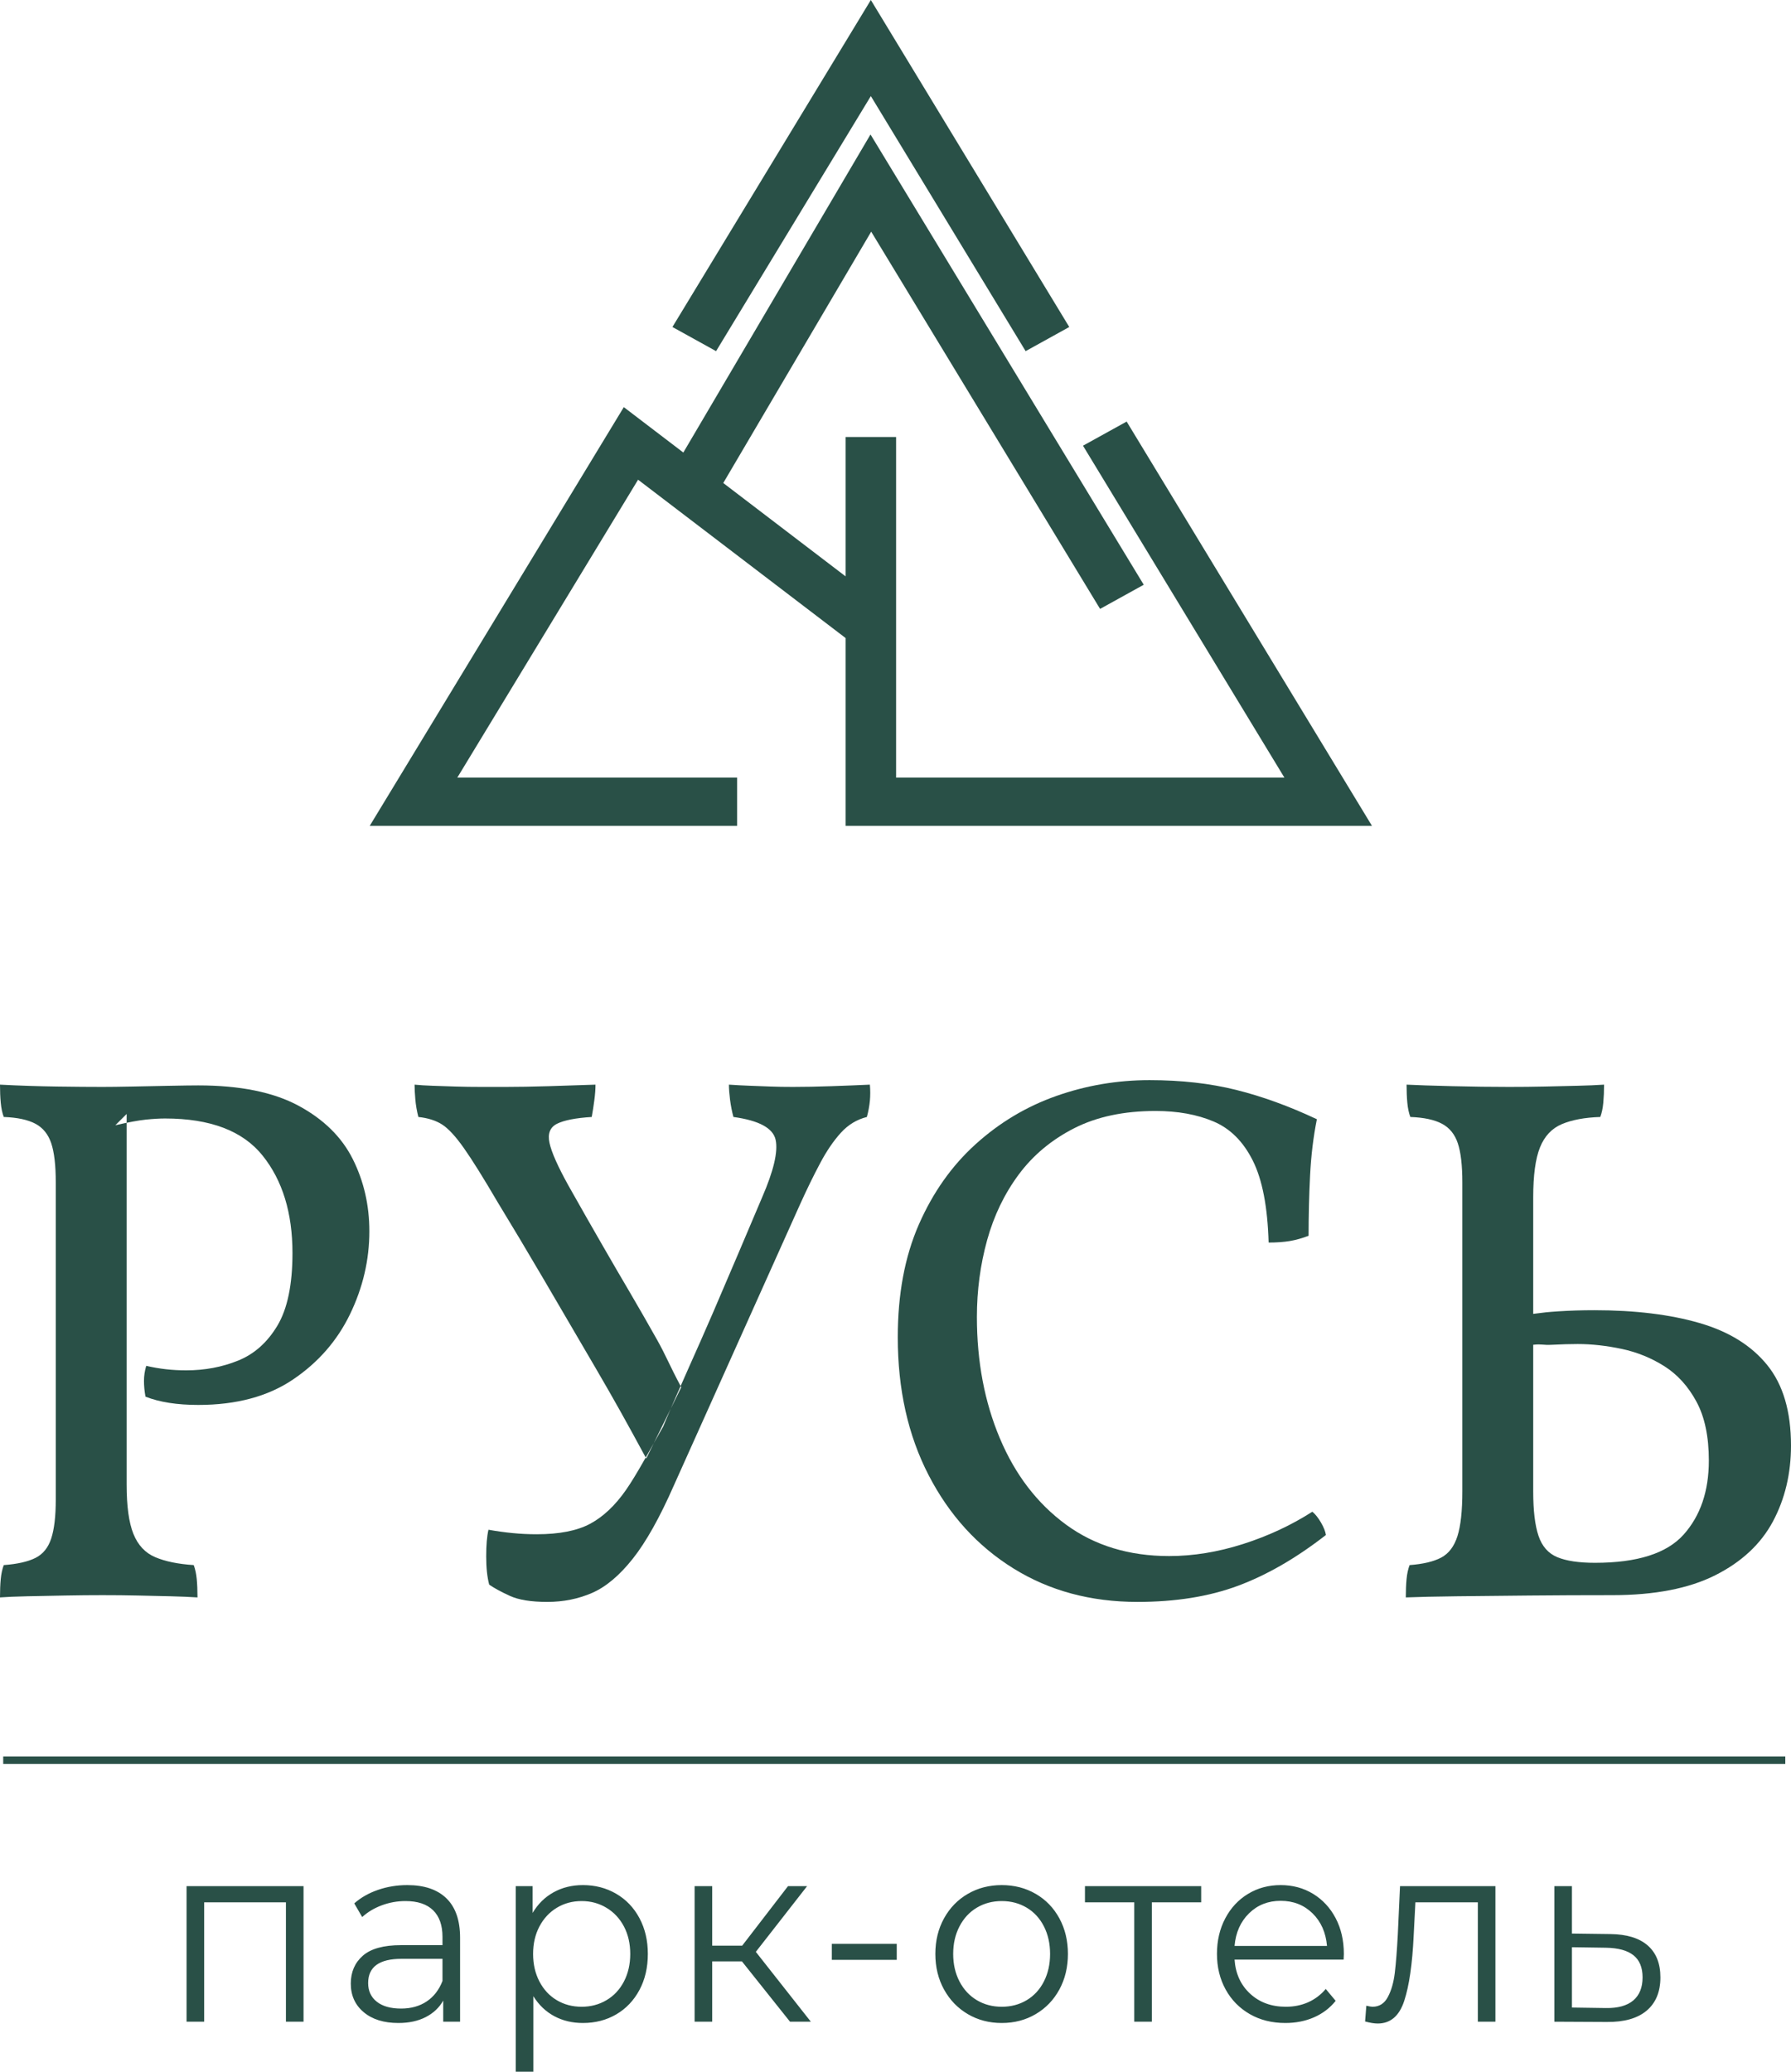<svg width="96" height="111" viewBox="0 0 96 111" fill="none" xmlns="http://www.w3.org/2000/svg">
<path fill-rule="evenodd" clip-rule="evenodd" d="M46.697 12.412L38.768 25.879L45.325 30.881V23.414H48.032V41.664H68.846L58.05 23.88L60.39 22.587L73.54 44.249H46.678L45.325 44.249V34.185L34.202 25.702L24.512 41.664H39.509V44.249H19.817L20.995 42.31L32.65 23.11L33.437 21.814L34.662 22.748L36.627 24.246L45.499 9.176L46.66 7.204L47.848 9.161L61.306 31.33L58.966 32.624L46.697 12.412ZM46.678 5.148L38.383 18.814L36.043 17.52L45.509 1.927L46.678 0L47.848 1.927L57.314 17.52L54.975 18.814L46.678 5.148Z" fill="#295047"/>
<path fill-rule="evenodd" clip-rule="evenodd" d="M0 85.587C0 85.211 0.013 84.882 0.04 84.6C0.067 84.318 0.121 84.07 0.202 83.855C0.929 83.801 1.495 83.673 1.899 83.472C2.303 83.27 2.585 82.922 2.747 82.425C2.909 81.928 2.989 81.236 2.989 80.35V63.351C2.989 62.439 2.909 61.74 2.747 61.256C2.585 60.773 2.303 60.424 1.899 60.209C1.495 59.994 0.929 59.873 0.202 59.846C0.121 59.632 0.067 59.377 0.04 59.081C0.013 58.786 0 58.464 0 58.114C1.05 58.169 2.067 58.201 3.05 58.215C4.033 58.229 4.848 58.235 5.494 58.235C5.871 58.235 6.403 58.229 7.09 58.215C7.777 58.201 8.457 58.188 9.131 58.174C9.804 58.161 10.303 58.154 10.626 58.154C12.862 58.154 14.653 58.517 16 59.242C17.346 59.967 18.317 60.92 18.909 62.102C19.501 63.284 19.798 64.573 19.798 65.97C19.798 67.5 19.454 68.977 18.768 70.4C18.081 71.824 17.064 72.992 15.717 73.904C14.37 74.818 12.672 75.274 10.626 75.274C9.495 75.274 8.552 75.127 7.798 74.831C7.743 74.536 7.717 74.254 7.717 73.986C7.717 73.717 7.758 73.448 7.838 73.18C8.188 73.26 8.539 73.321 8.889 73.361C9.238 73.401 9.602 73.421 9.98 73.421C10.976 73.421 11.905 73.247 12.767 72.897C13.629 72.549 14.33 71.925 14.869 71.025C15.407 70.125 15.677 68.829 15.677 67.137C15.677 64.989 15.144 63.25 14.081 61.921C13.017 60.591 11.273 59.927 8.848 59.927C8.552 59.927 8.208 59.947 7.818 59.987C7.427 60.028 6.881 60.128 6.182 60.289L6.788 59.685V79.544C6.788 80.699 6.908 81.579 7.151 82.183C7.394 82.787 7.784 83.204 8.323 83.432C8.862 83.66 9.549 83.801 10.384 83.855C10.464 84.07 10.518 84.318 10.545 84.6C10.572 84.882 10.586 85.211 10.586 85.587C10.182 85.56 9.703 85.54 9.151 85.526C8.599 85.513 8.013 85.499 7.394 85.486C6.774 85.472 6.141 85.466 5.494 85.466C4.874 85.466 4.202 85.472 3.474 85.486C2.747 85.499 2.074 85.513 1.454 85.526C0.834 85.54 0.349 85.56 0 85.587Z" fill="#295047"/>
<path fill-rule="evenodd" clip-rule="evenodd" d="M34.641 78.145C33.564 76.158 32.95 75.053 31.939 73.321C30.929 71.588 29.986 69.977 29.111 68.487C28.236 66.996 27.42 65.634 26.667 64.398C25.912 63.109 25.313 62.15 24.868 61.518C24.424 60.887 24.033 60.464 23.697 60.249C23.36 60.034 22.936 59.9 22.425 59.846C22.343 59.524 22.288 59.208 22.262 58.899C22.235 58.591 22.222 58.329 22.222 58.114C22.491 58.141 22.814 58.161 23.192 58.174C23.569 58.188 23.98 58.201 24.424 58.215C24.868 58.229 25.319 58.235 25.777 58.235H27.111C27.758 58.235 28.531 58.222 29.434 58.195C30.336 58.169 31.165 58.141 31.919 58.114C31.919 58.355 31.899 58.632 31.858 58.94C31.819 59.249 31.771 59.551 31.717 59.846C30.854 59.9 30.236 60.021 29.858 60.209C29.481 60.397 29.347 60.739 29.454 61.236C29.561 61.733 29.899 62.492 30.464 63.512C31.192 64.801 31.811 65.889 32.324 66.775C32.835 67.661 33.319 68.494 33.778 69.272C34.236 70.052 34.713 70.884 35.212 71.77C35.711 72.656 35.843 73.065 36.516 74.327L34.641 78.145ZM29.333 85.828C28.471 85.828 27.804 85.721 27.333 85.506C26.861 85.291 26.491 85.09 26.221 84.902C26.114 84.499 26.061 83.996 26.061 83.392C26.061 82.787 26.101 82.31 26.182 81.961C26.64 82.042 27.077 82.102 27.495 82.142C27.912 82.183 28.337 82.203 28.768 82.203C29.98 82.203 30.936 82.015 31.637 81.639C32.336 81.263 32.976 80.659 33.556 79.826C34.134 78.994 34.761 77.811 35.543 76.441C36.404 74.374 37.333 72.388 38.222 70.32C39.111 68.252 39.986 66.198 40.849 64.157C41.468 62.733 41.71 61.706 41.576 61.075C41.441 60.444 40.687 60.034 39.313 59.846C39.233 59.551 39.172 59.242 39.131 58.92C39.091 58.598 39.071 58.329 39.071 58.114C39.475 58.141 39.858 58.161 40.222 58.174C40.586 58.188 40.949 58.201 41.314 58.215C41.676 58.229 42.074 58.235 42.505 58.235C43.124 58.235 43.818 58.222 44.586 58.195C45.354 58.169 46.034 58.141 46.627 58.114C46.653 58.41 46.653 58.698 46.627 58.98C46.599 59.262 46.546 59.551 46.465 59.846C45.926 59.981 45.461 60.263 45.071 60.693C44.68 61.122 44.309 61.665 43.96 62.324C43.609 62.982 43.245 63.727 42.869 64.56L36.121 79.585C35.366 81.303 34.632 82.613 33.919 83.512C33.205 84.412 32.478 85.023 31.738 85.345C30.996 85.668 30.195 85.828 29.333 85.828Z" fill="#295047"/>
<path fill-rule="evenodd" clip-rule="evenodd" d="M60.969 85.828C58.465 85.828 56.249 85.231 54.324 84.036C52.397 82.841 50.882 81.176 49.778 79.041C48.673 76.906 48.122 74.442 48.122 71.648C48.122 69.34 48.498 67.325 49.252 65.606C50.006 63.888 51.023 62.451 52.303 61.297C53.582 60.142 55.023 59.282 56.626 58.718C58.228 58.154 59.892 57.872 61.616 57.872C63.314 57.872 64.862 58.047 66.263 58.396C67.663 58.745 69.104 59.269 70.586 59.967C70.398 60.907 70.276 61.907 70.223 62.968C70.168 64.029 70.142 65.11 70.142 66.211C69.791 66.345 69.454 66.439 69.132 66.493C68.809 66.547 68.431 66.574 68 66.574C67.945 64.667 67.663 63.203 67.151 62.182C66.64 61.162 65.94 60.464 65.05 60.088C64.162 59.712 63.125 59.524 61.94 59.524C60.242 59.524 58.788 59.833 57.576 60.45C56.364 61.068 55.374 61.894 54.606 62.928C53.838 63.962 53.273 65.137 52.909 66.452C52.546 67.768 52.363 69.138 52.363 70.561C52.363 72.952 52.774 75.12 53.596 77.067C54.417 79.015 55.596 80.551 57.131 81.68C58.667 82.807 60.512 83.371 62.667 83.371C63.959 83.371 65.279 83.157 66.626 82.727C67.973 82.297 69.213 81.719 70.344 80.995C70.505 81.129 70.66 81.324 70.808 81.578C70.956 81.834 71.044 82.056 71.07 82.243C69.481 83.479 67.913 84.385 66.363 84.962C64.814 85.539 63.016 85.828 60.969 85.828Z" fill="#295047"/>
<path fill-rule="evenodd" clip-rule="evenodd" d="M75.353 85.587C75.353 85.211 75.367 84.882 75.394 84.6C75.42 84.318 75.475 84.07 75.556 83.855C76.282 83.801 76.848 83.667 77.252 83.452C77.657 83.237 77.946 82.854 78.121 82.304C78.296 81.753 78.383 80.954 78.383 79.907V63.351C78.383 62.439 78.303 61.74 78.141 61.256C77.98 60.773 77.697 60.424 77.292 60.209C76.889 59.994 76.323 59.873 75.596 59.846C75.515 59.632 75.461 59.377 75.434 59.081C75.407 58.786 75.394 58.464 75.394 58.114C75.932 58.141 76.747 58.169 77.838 58.195C78.929 58.222 79.946 58.235 80.888 58.235C81.535 58.235 82.168 58.229 82.788 58.215C83.407 58.201 83.993 58.188 84.546 58.174C85.097 58.161 85.576 58.141 85.98 58.114C85.98 58.464 85.966 58.786 85.939 59.081C85.912 59.377 85.858 59.632 85.778 59.846C84.943 59.873 84.256 60.001 83.717 60.229C83.178 60.457 82.788 60.873 82.545 61.477C82.302 62.081 82.182 62.975 82.182 64.157V79.907C82.182 80.928 82.275 81.719 82.465 82.284C82.653 82.848 82.99 83.23 83.475 83.432C83.96 83.633 84.632 83.733 85.495 83.733C87.757 83.733 89.34 83.23 90.243 82.223C91.144 81.216 91.596 79.893 91.596 78.256C91.596 76.966 91.374 75.913 90.929 75.093C90.485 74.274 89.912 73.643 89.212 73.2C88.511 72.757 87.751 72.448 86.929 72.273C86.107 72.099 85.319 72.011 84.566 72.011C84.161 72.011 83.704 72.025 83.192 72.051C82.68 72.079 82.667 71.998 82.182 72.051V70.395C82.802 70.315 82.929 70.3 83.535 70.259C84.142 70.219 84.781 70.199 85.454 70.199C87.636 70.199 89.515 70.427 91.091 70.884C92.667 71.34 93.879 72.092 94.727 73.139C95.576 74.187 96 75.623 96 77.45C96 78.954 95.676 80.31 95.031 81.518C94.384 82.726 93.353 83.688 91.94 84.399C90.525 85.111 88.687 85.466 86.424 85.466C84.889 85.466 83.4 85.472 81.96 85.486C80.518 85.499 79.225 85.513 78.081 85.526C76.935 85.54 76.026 85.56 75.353 85.587Z" fill="#295047"/>
<path fill-rule="evenodd" clip-rule="evenodd" d="M38.794 66.675L42.066 68.015L38.794 66.675Z" fill="#295047"/>
<path fill-rule="evenodd" clip-rule="evenodd" d="M95.694 94.111H0.172V94.508H95.694V94.111Z" fill="#295047"/>
<path fill-rule="evenodd" clip-rule="evenodd" d="M16.27 101.055V108.32H15.326V101.925H10.943V108.32H10V101.055H16.27ZM21.831 101C22.743 101 23.443 101.237 23.93 101.711C24.417 102.186 24.661 102.888 24.661 103.818V108.32H23.757V107.188C23.545 107.565 23.233 107.86 22.821 108.072C22.409 108.284 21.92 108.389 21.353 108.389C20.574 108.389 19.954 108.196 19.494 107.809C19.033 107.423 18.803 106.912 18.803 106.276C18.803 105.659 19.018 105.162 19.447 104.785C19.877 104.407 20.561 104.218 21.499 104.218H23.718V103.776C23.718 103.15 23.549 102.674 23.213 102.347C22.876 102.02 22.385 101.856 21.738 101.856C21.296 101.856 20.871 101.932 20.463 102.084C20.056 102.236 19.706 102.446 19.414 102.713L18.989 101.981C19.343 101.668 19.768 101.426 20.264 101.256C20.76 101.085 21.282 101 21.831 101ZM21.499 107.616C22.031 107.616 22.487 107.489 22.867 107.236C23.248 106.983 23.532 106.617 23.718 106.138V104.95H21.526C20.33 104.95 19.733 105.383 19.733 106.249C19.733 106.672 19.888 107.006 20.198 107.25C20.508 107.494 20.941 107.616 21.499 107.616ZM31.245 101C31.901 101 32.494 101.154 33.025 101.463C33.556 101.771 33.973 102.206 34.274 102.768C34.575 103.33 34.725 103.97 34.725 104.688C34.725 105.415 34.575 106.06 34.274 106.622C33.973 107.183 33.559 107.618 33.032 107.927C32.505 108.235 31.909 108.389 31.245 108.389C30.678 108.389 30.167 108.268 29.711 108.024C29.255 107.779 28.881 107.423 28.589 106.953V111H27.645V101.055H28.549V102.492C28.832 102.013 29.206 101.645 29.671 101.387C30.136 101.129 30.661 101 31.245 101ZM31.179 107.519C31.666 107.519 32.109 107.402 32.507 107.167C32.906 106.932 33.218 106.599 33.444 106.166C33.669 105.733 33.782 105.24 33.782 104.688C33.782 104.135 33.669 103.645 33.444 103.217C33.218 102.789 32.906 102.455 32.507 102.216C32.109 101.976 31.666 101.856 31.179 101.856C30.683 101.856 30.238 101.976 29.844 102.216C29.45 102.455 29.14 102.789 28.914 103.217C28.688 103.645 28.575 104.135 28.575 104.688C28.575 105.24 28.688 105.733 28.914 106.166C29.14 106.599 29.45 106.932 29.844 107.167C30.238 107.402 30.683 107.519 31.179 107.519ZM39.769 105.088H38.175V108.32H37.232V101.055H38.175V104.246H39.782L42.24 101.055H43.263L40.513 104.577L43.462 108.32H42.346L39.769 105.088ZM44.587 104.149H48.067V105.006H44.587V104.149ZM53.696 108.389C53.023 108.389 52.416 108.231 51.876 107.913C51.336 107.595 50.911 107.156 50.601 106.594C50.291 106.032 50.136 105.397 50.136 104.688C50.136 103.979 50.291 103.344 50.601 102.782C50.911 102.22 51.336 101.783 51.876 101.47C52.416 101.157 53.023 101 53.696 101C54.369 101 54.975 101.157 55.515 101.47C56.056 101.783 56.478 102.22 56.784 102.782C57.089 103.344 57.242 103.979 57.242 104.688C57.242 105.397 57.089 106.032 56.784 106.594C56.478 107.156 56.056 107.595 55.515 107.913C54.975 108.231 54.369 108.389 53.696 108.389ZM53.696 107.519C54.191 107.519 54.636 107.402 55.031 107.167C55.425 106.932 55.732 106.599 55.954 106.166C56.175 105.733 56.286 105.24 56.286 104.688C56.286 104.135 56.175 103.643 55.954 103.21C55.732 102.777 55.425 102.443 55.031 102.209C54.636 101.974 54.191 101.856 53.696 101.856C53.2 101.856 52.755 101.974 52.361 102.209C51.967 102.443 51.657 102.777 51.431 103.21C51.205 103.643 51.092 104.135 51.092 104.688C51.092 105.24 51.205 105.733 51.431 106.166C51.657 106.599 51.967 106.932 52.361 107.167C52.755 107.402 53.2 107.519 53.696 107.519ZM64.385 101.925H61.741V108.32H60.798V101.925H58.155V101.055H64.385V101.925ZM72.019 104.992H66.174C66.227 105.747 66.506 106.357 67.011 106.822C67.516 107.287 68.153 107.519 68.924 107.519C69.358 107.519 69.756 107.439 70.119 107.278C70.482 107.116 70.796 106.879 71.062 106.566L71.594 107.202C71.284 107.588 70.896 107.883 70.431 108.086C69.966 108.288 69.455 108.389 68.897 108.389C68.18 108.389 67.544 108.231 66.991 107.913C66.438 107.595 66.006 107.156 65.696 106.594C65.386 106.032 65.231 105.397 65.231 104.688C65.231 103.979 65.379 103.344 65.676 102.782C65.973 102.22 66.38 101.783 66.898 101.47C67.416 101.157 67.998 101 68.645 101C69.291 101 69.871 101.157 70.385 101.47C70.898 101.783 71.301 102.218 71.594 102.775C71.886 103.332 72.032 103.97 72.032 104.688L72.019 104.992ZM68.645 101.843C67.972 101.843 67.407 102.066 66.951 102.512C66.495 102.959 66.236 103.541 66.174 104.26H71.129C71.067 103.541 70.808 102.959 70.352 102.512C69.895 102.066 69.327 101.843 68.645 101.843ZM80.157 101.055V108.32H79.214V101.925H75.867L75.774 103.721C75.703 105.231 75.535 106.391 75.269 107.202C75.004 108.012 74.53 108.417 73.848 108.417C73.662 108.417 73.436 108.38 73.171 108.307L73.237 107.464C73.396 107.501 73.507 107.519 73.569 107.519C73.932 107.519 74.207 107.344 74.392 106.994C74.579 106.645 74.702 106.212 74.764 105.696C74.826 105.18 74.879 104.499 74.924 103.652L75.043 101.055H80.157ZM86.317 103.624C87.194 103.634 87.86 103.836 88.316 104.232C88.772 104.628 89 105.199 89 105.945C89 106.718 88.754 107.312 88.263 107.727C87.771 108.141 87.061 108.343 86.131 108.334L83.315 108.32V101.055H84.258V103.597L86.317 103.624ZM86.078 107.588C86.724 107.598 87.213 107.462 87.546 107.181C87.877 106.9 88.044 106.488 88.044 105.945C88.044 105.411 87.88 105.015 87.552 104.757C87.225 104.499 86.733 104.366 86.078 104.356L84.258 104.329V107.561L86.078 107.588Z" fill="#295047"/>
</svg>
